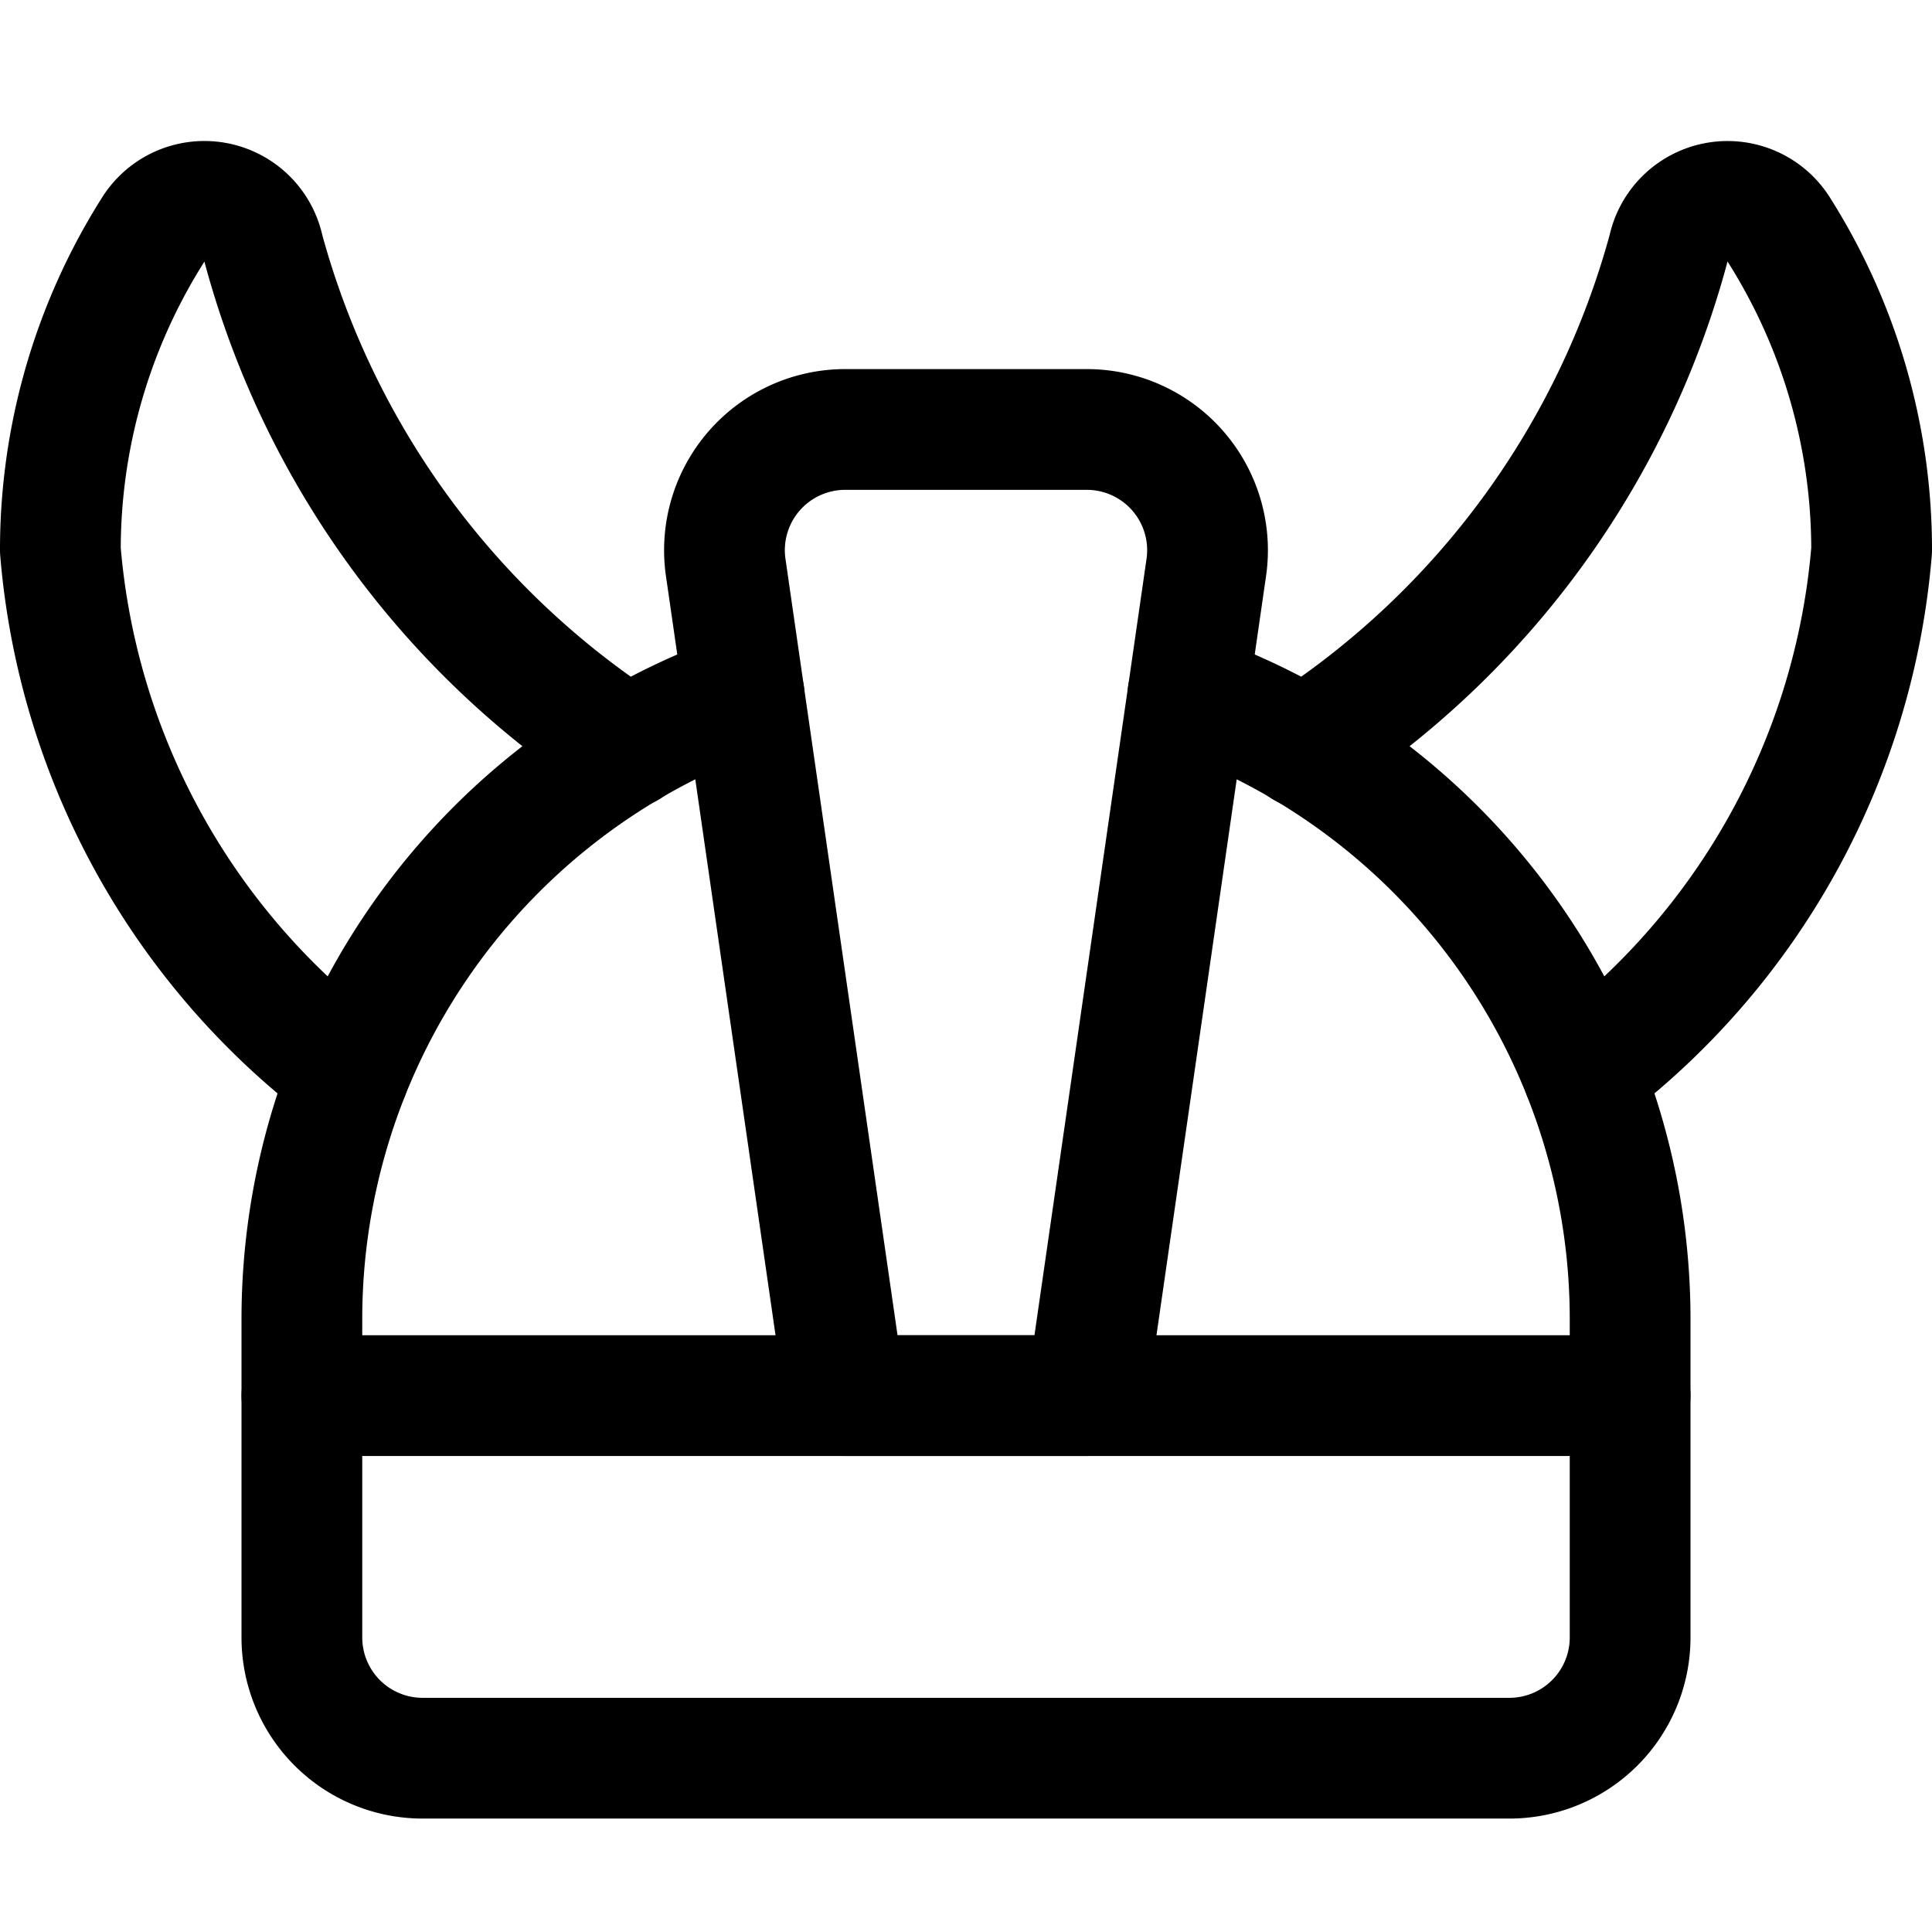 <svg xmlns="http://www.w3.org/2000/svg" viewBox="0 0 24 24"><defs><style>.a{fill:none;stroke:currentColor;stroke-linecap:round;stroke-linejoin:round;stroke-width:1.5px;}</style></defs><title>protection-helmet-viking</title><path class="a" d="M14.757,8.628l.221.063a8.253,8.253,0,0,1,5.272,7.7v3.95a1.5,1.5,0,0,1-1.5,1.5H5.25a1.5,1.5,0,0,1-1.5-1.5v-3.95A8.254,8.254,0,0,1,9.061,8.676l.182-.048"/><line class="a" x1="3.75" y1="17.337" x2="20.25" y2="17.337"/><path class="a" d="M10.5,17.337,9.013,7.035a1.5,1.5,0,0,1,1.487-1.7h3a1.5,1.5,0,0,1,1.487,1.7L13.5,17.337Z"/><path class="a" d="M19.665,13.331A9.049,9.049,0,0,0,23.25,6.837a7.428,7.428,0,0,0-1.156-3.989.753.753,0,0,0-1.37.25A10.722,10.722,0,0,1,16.2,9.288"/><path class="a" d="M4.335,13.331A9.049,9.049,0,0,1,.75,6.837,7.428,7.428,0,0,1,1.906,2.848a.752.752,0,0,1,1.369.25A10.728,10.728,0,0,0,7.8,9.288"/></svg>